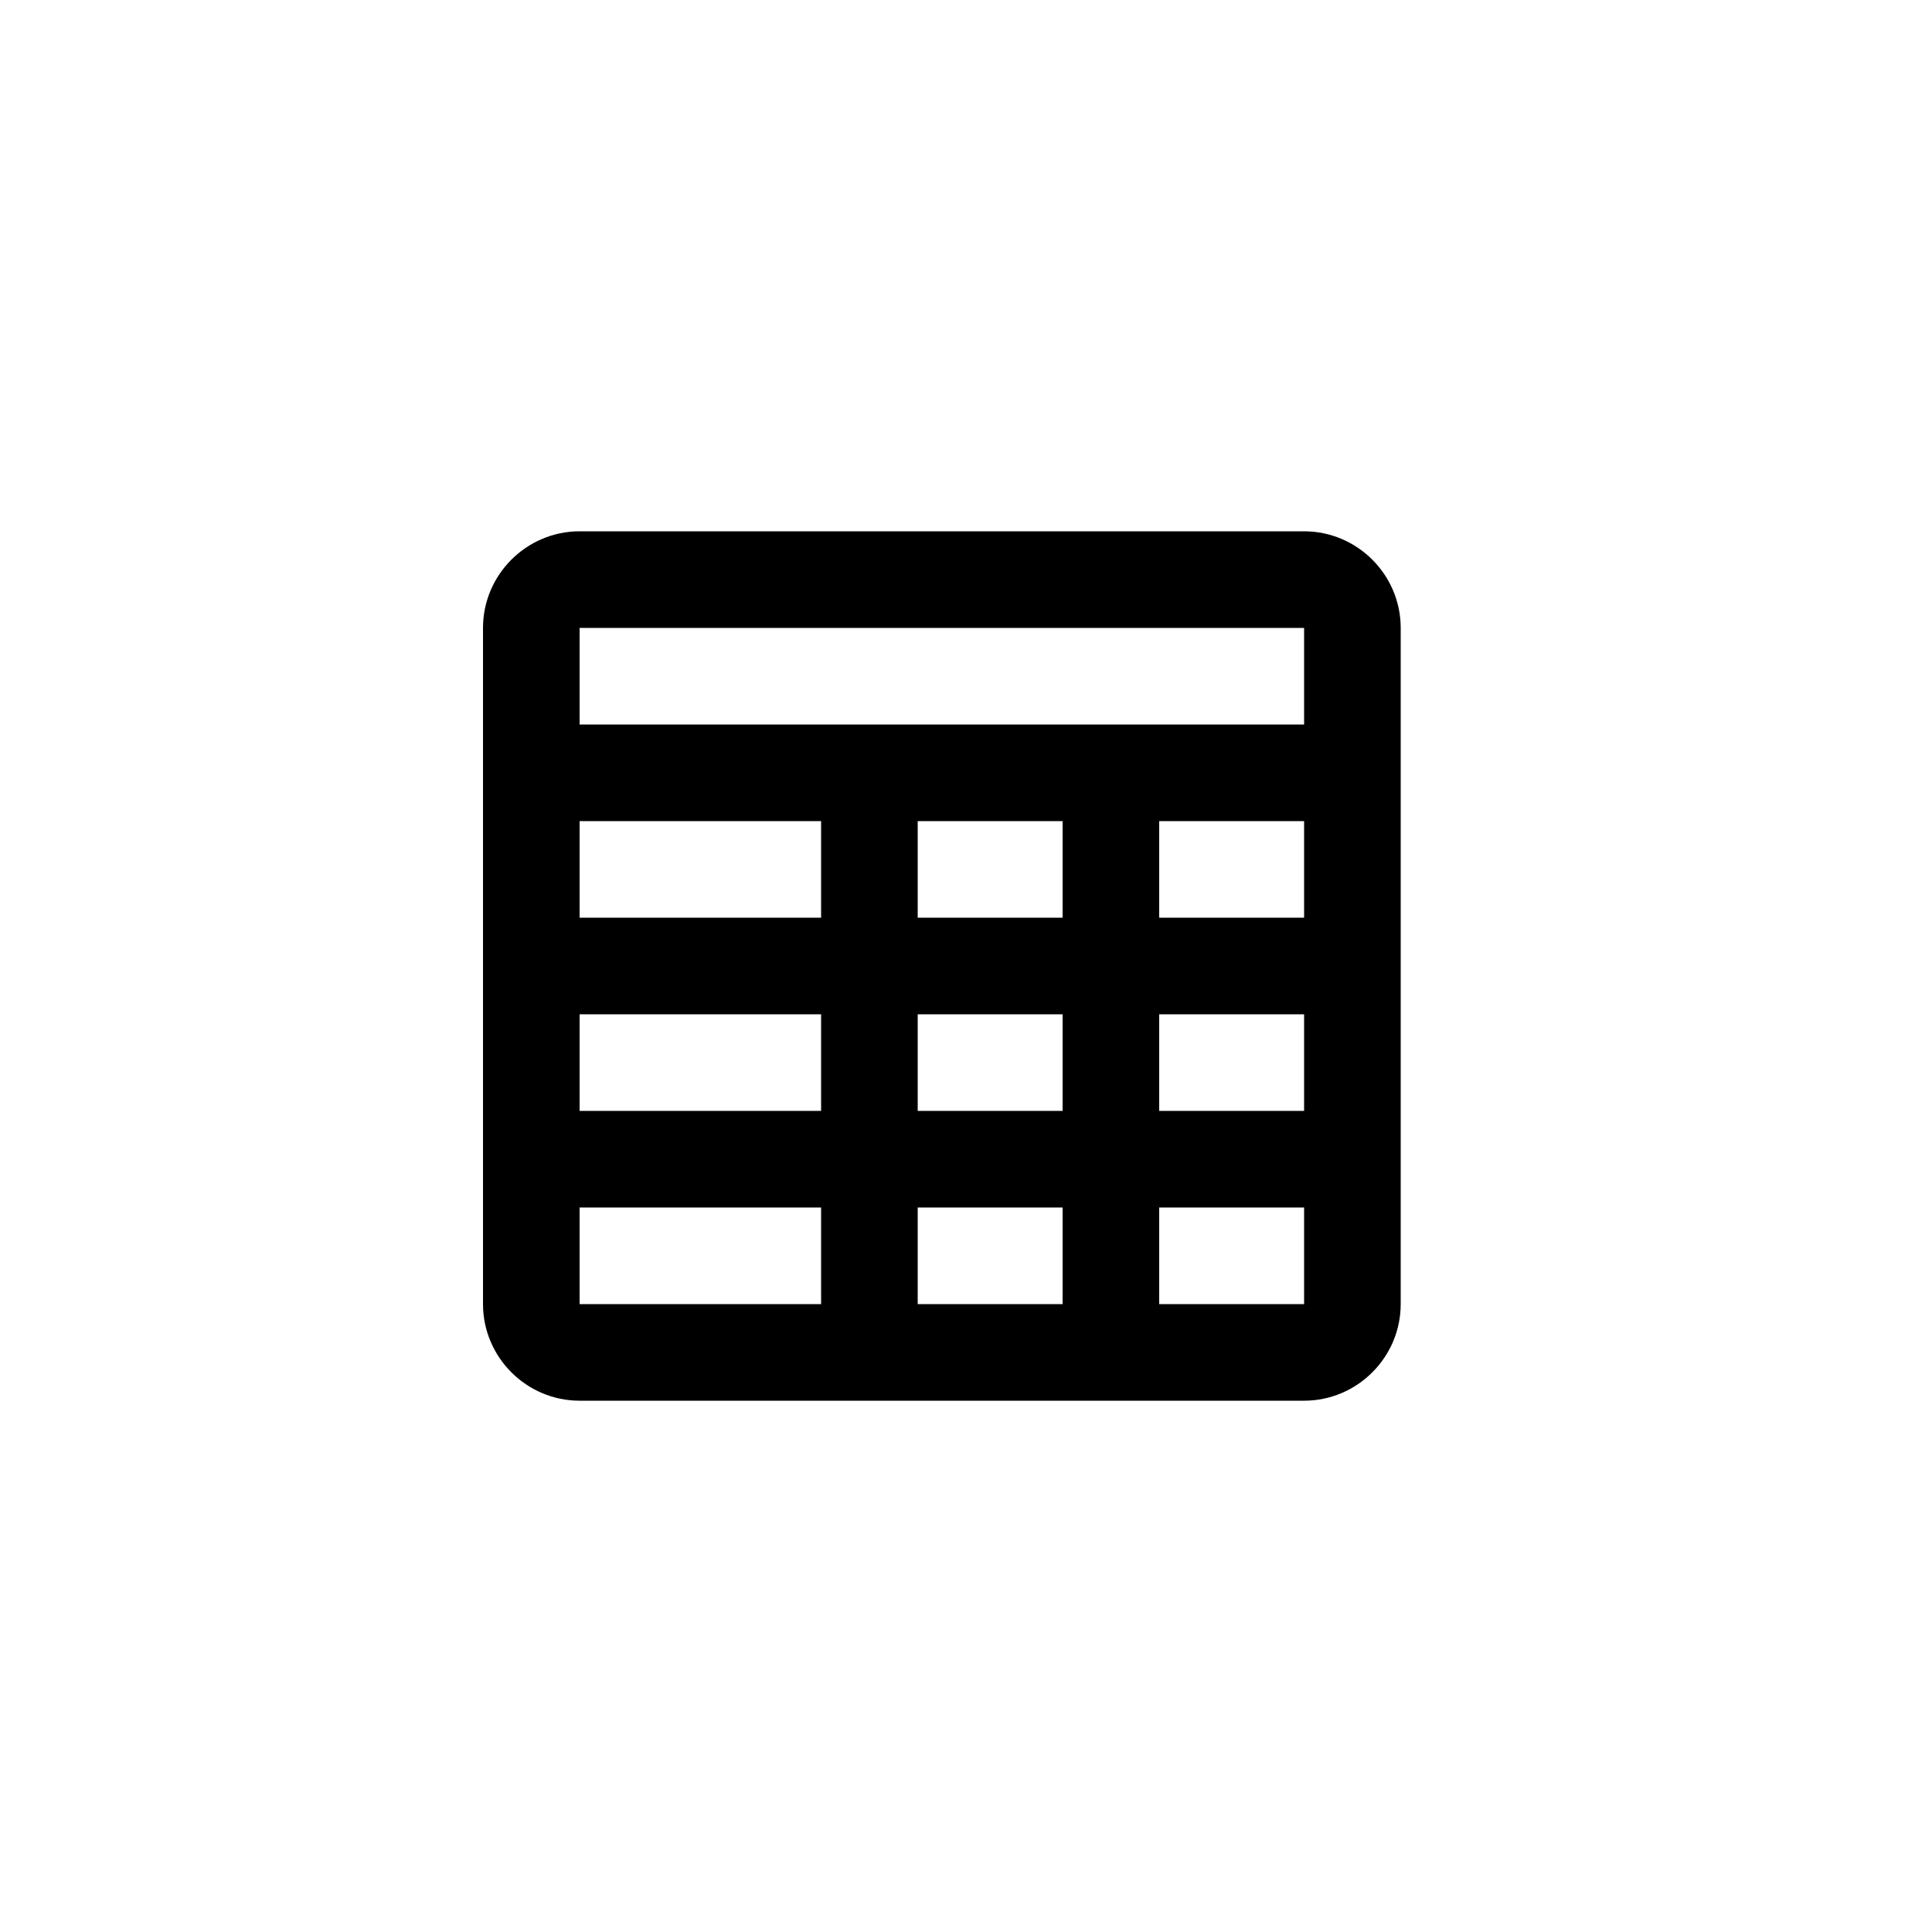 <svg width="40" height="40" viewBox="0 0 40 40" fill="none" xmlns="http://www.w3.org/2000/svg">
<path d="M27 11H12C10.9 11 10 11.9 10 13V27C10 28.1 10.9 29 12 29H27C28.1 29 29 28.1 29 27V13C29 11.9 28.1 11 27 11ZM27 13V15H12V13H27ZM22 27H19V17H22V27ZM12 17H17V27H12V17ZM24 27V17H27V27H24Z" fill="colorPrimary"/>
<path d="M11 19H28V21H11V19Z" fill="colorPrimary"/>
<path d="M11 23H28V25H11V23Z" fill="colorPrimary"/>
</svg>
